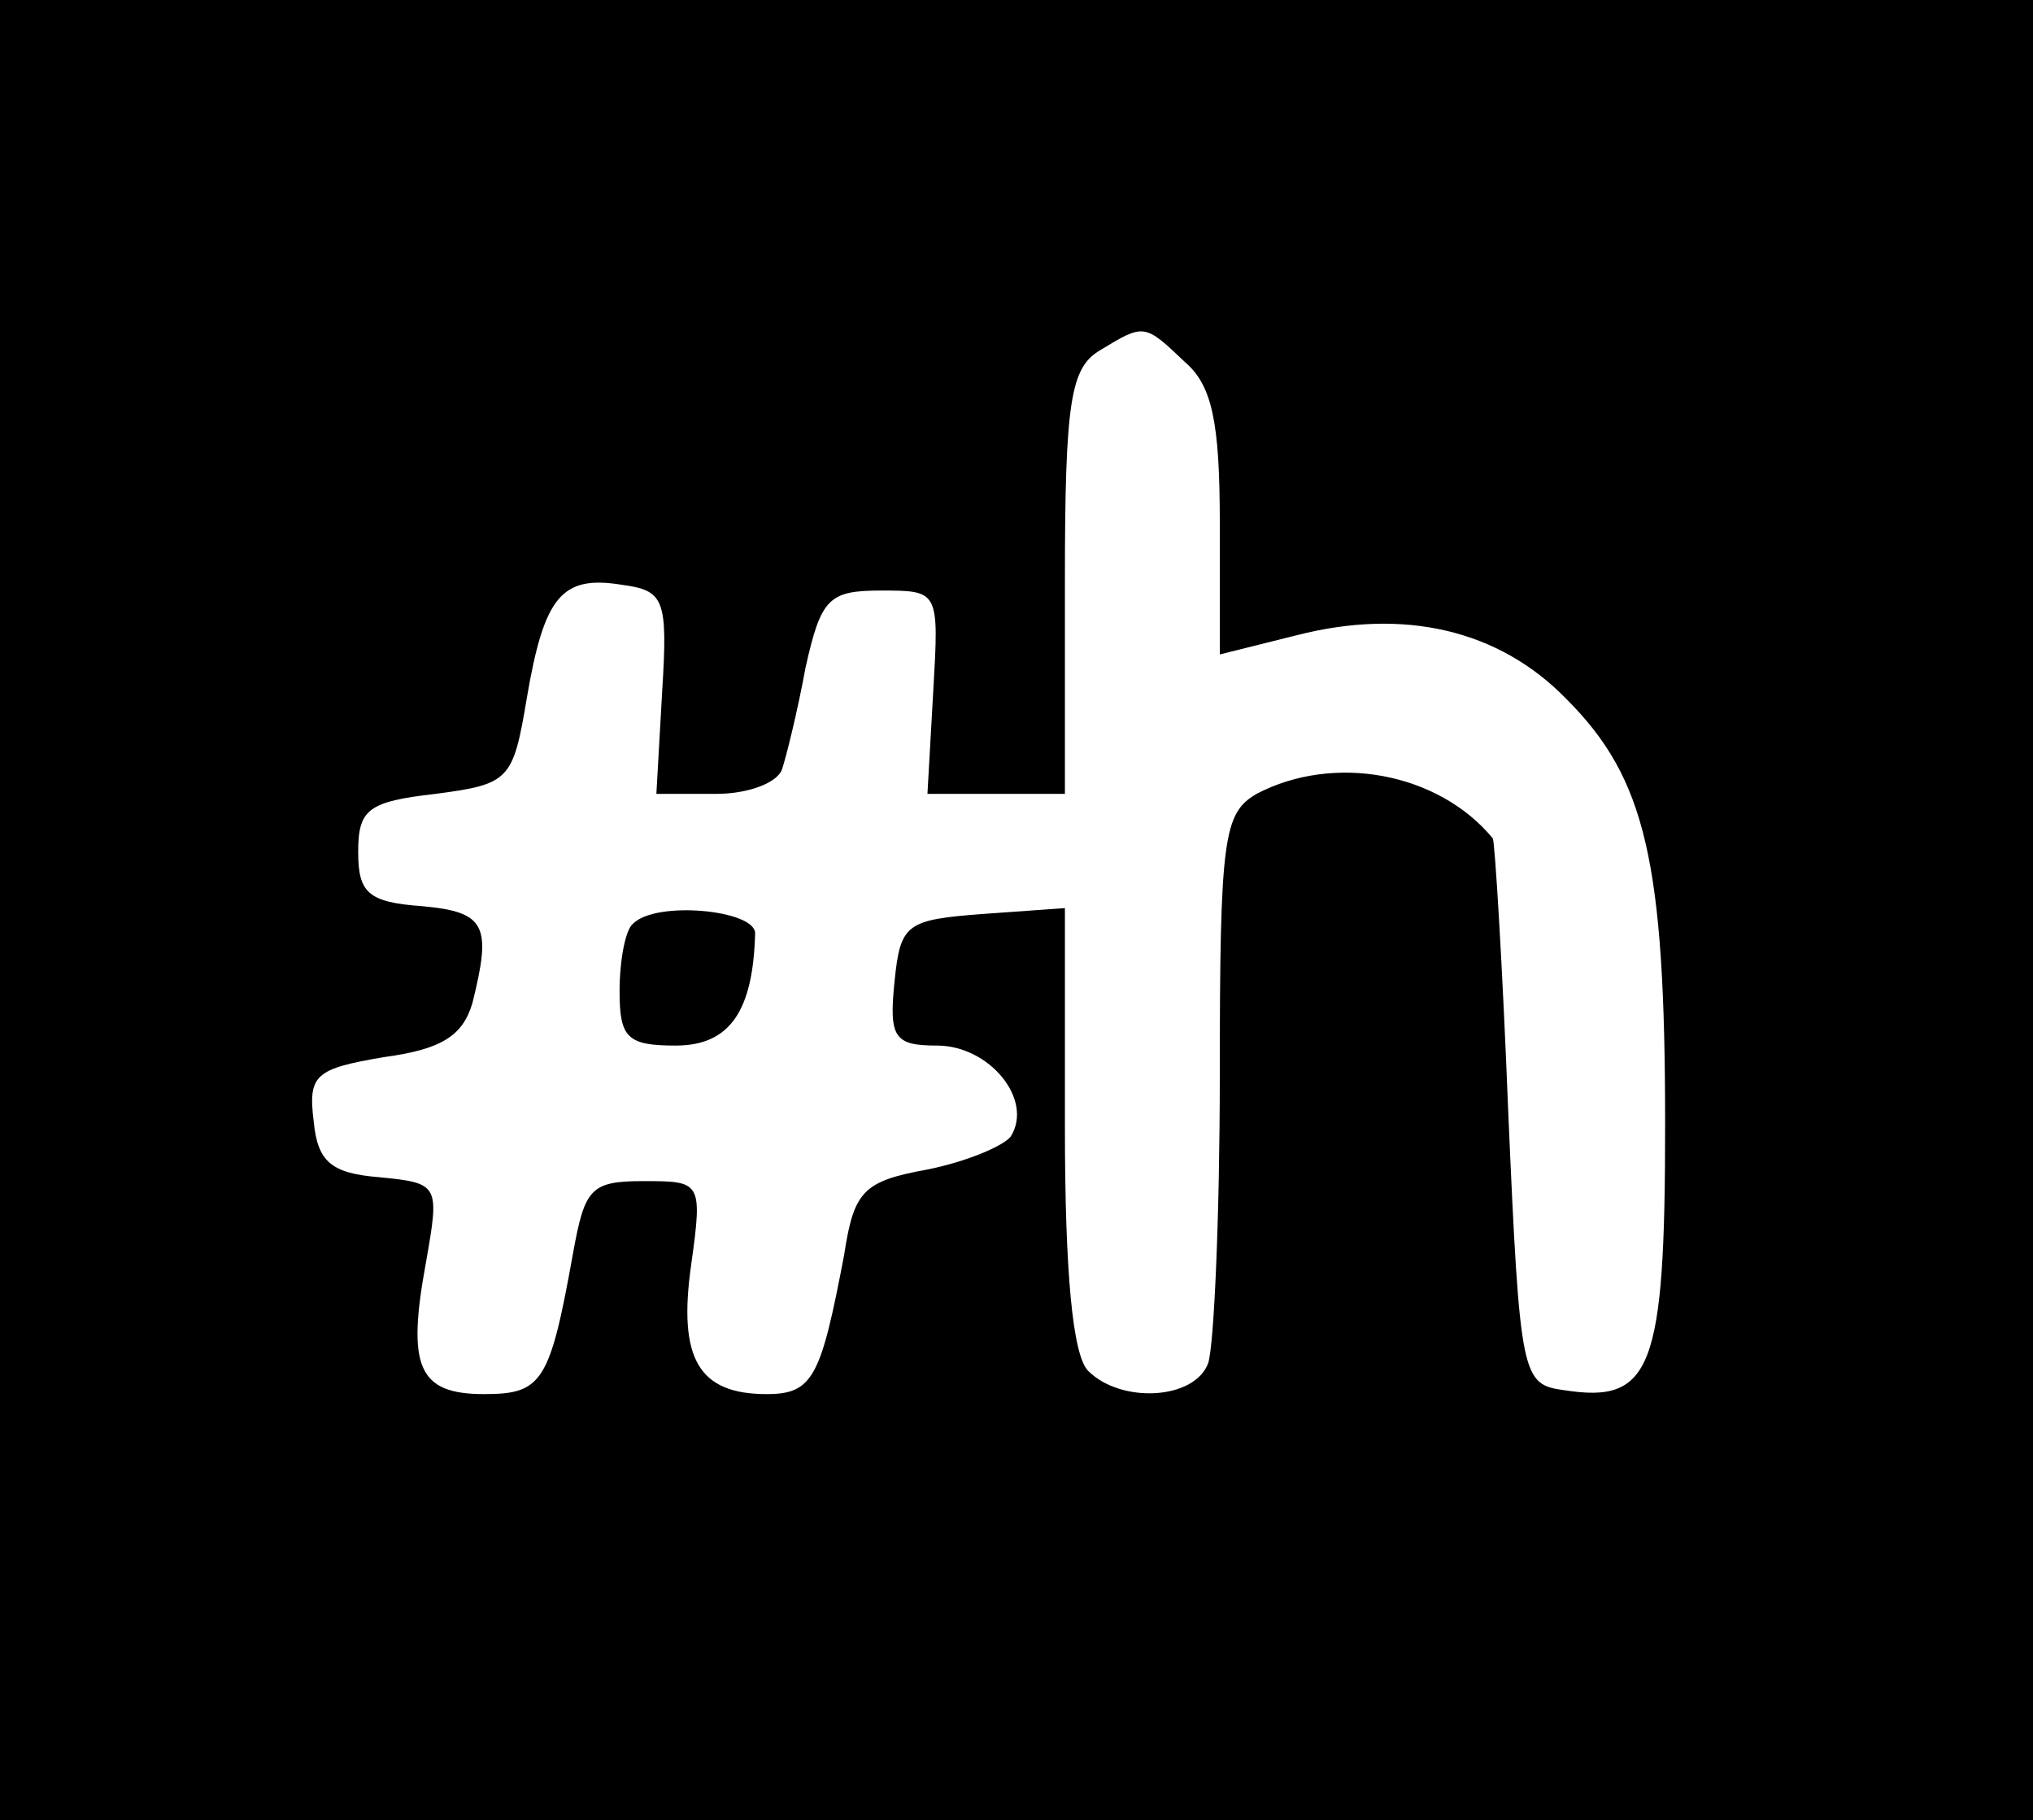 <?xml version="1.0" standalone="no"?>
<!DOCTYPE svg PUBLIC "-//W3C//DTD SVG 20010904//EN"
 "http://www.w3.org/TR/2001/REC-SVG-20010904/DTD/svg10.dtd">
<svg version="1.0" xmlns="http://www.w3.org/2000/svg"
 width="105pt" height="94pt" viewBox="0 0 105 94"
 preserveAspectRatio="xMidYMid meet">

<g transform="translate(0,94) scale(0.1,-0.1)"
fill="#000000" stroke="none">
<path d="M0 470 l0 -470 525 0 525 0 0 470 0 470 -525 0 -525 0 0 -470z m612
283 c14 -12 18 -31 18 -83 l0 -68 40 10 c55 14 104 3 139 -33 41 -41 51 -84
51 -220 0 -126 -7 -144 -52 -137 -22 3 -23 6 -29 143 -3 77 -7 141 -8 142 -28
34 -82 44 -122 23 -17 -10 -19 -22 -19 -145 0 -73 -3 -140 -6 -149 -7 -19 -45
-21 -62 -4 -8 8 -12 51 -12 126 l0 113 -42 -3 c-40 -3 -43 -5 -46 -35 -3 -29
0 -33 22 -33 27 0 50 -28 38 -47 -4 -5 -23 -13 -43 -17 -33 -6 -38 -11 -43
-44 -12 -63 -16 -72 -40 -72 -35 0 -46 18 -39 67 6 43 5 43 -25 43 -27 0 -30
-4 -36 -37 -12 -67 -16 -73 -46 -73 -34 0 -40 14 -30 68 7 40 7 41 -24 44 -25
2 -32 8 -34 29 -3 24 1 27 36 33 30 4 41 11 46 28 10 40 7 47 -26 50 -28 2
-33 7 -33 28 0 22 5 26 40 30 38 5 40 7 47 49 9 53 18 64 49 59 22 -3 24 -7
21 -55 l-3 -53 31 0 c17 0 32 6 34 13 2 6 8 30 12 52 8 36 12 40 39 40 30 0
30 0 27 -52 l-3 -53 36 0 35 0 0 110 c0 93 3 110 18 119 23 14 23 14 44 -6z"/>
<path d="M327 463 c-4 -3 -7 -19 -7 -35 0 -24 4 -28 29 -28 28 0 40 18 41 58
0 12 -51 17 -63 5z"/>
</g>
</svg>

